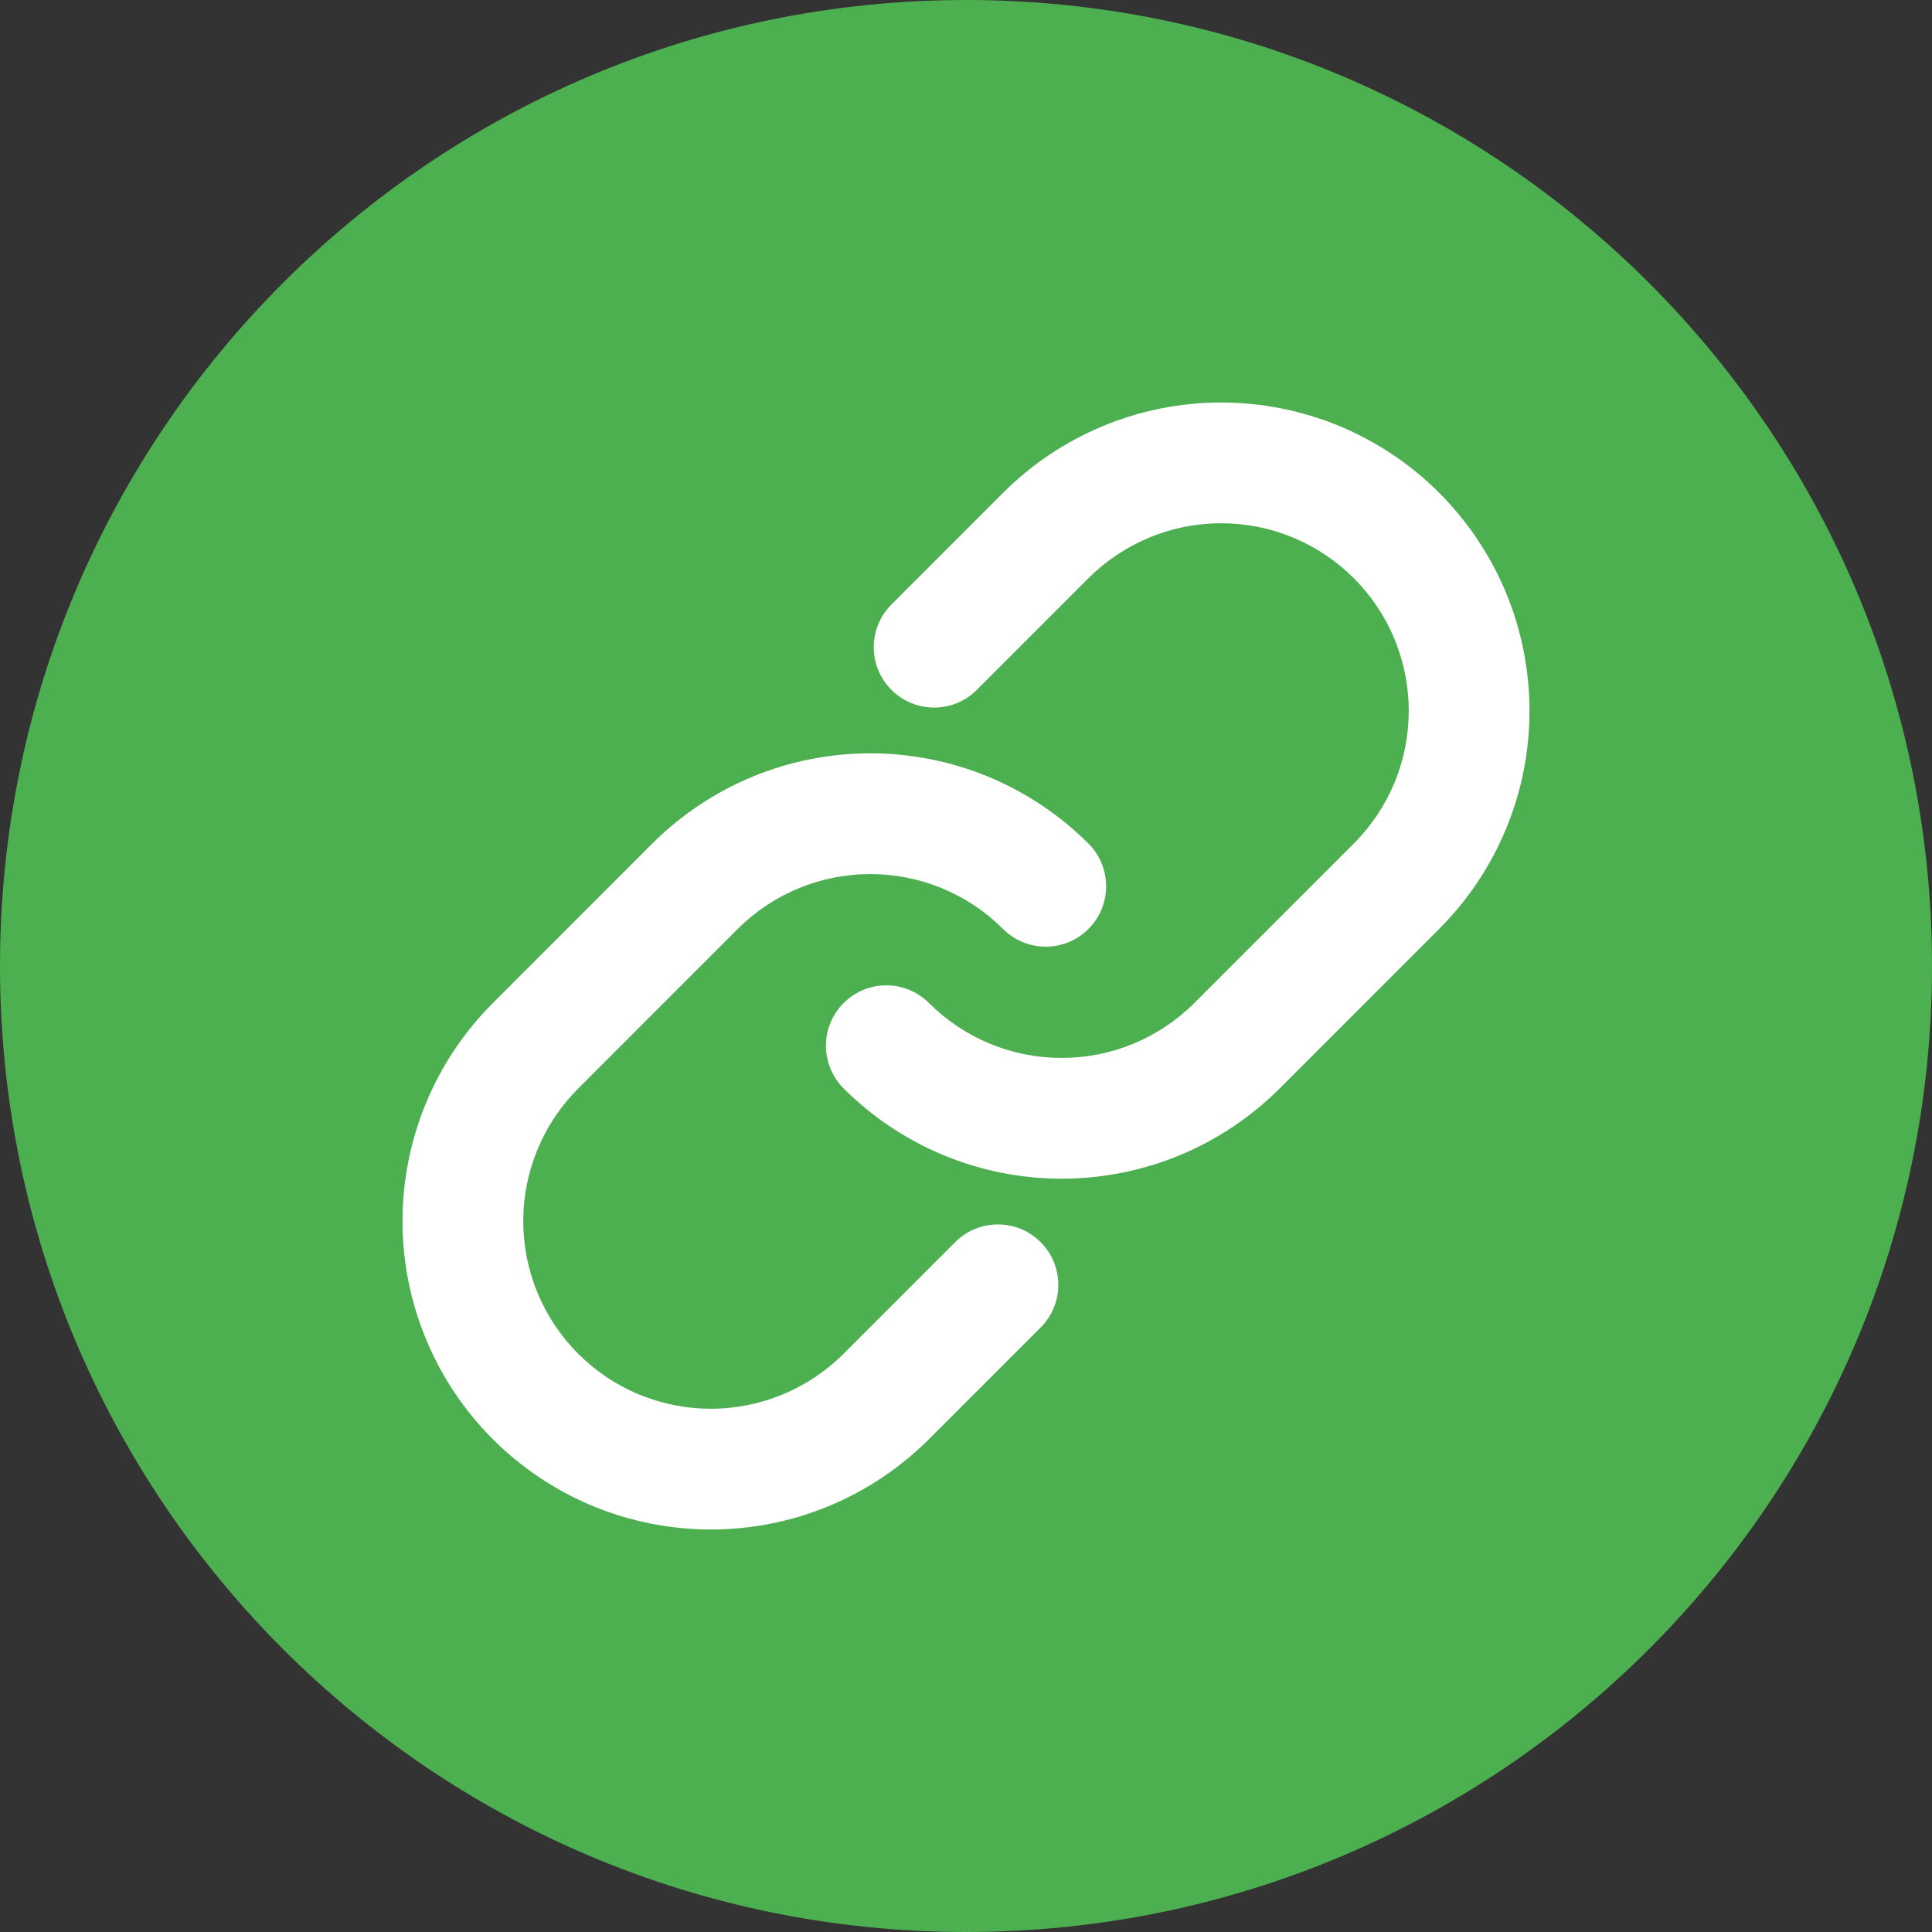<svg width="24" height="24" viewBox="0 0 24 24" fill="none" xmlns="http://www.w3.org/2000/svg">
<rect x="0" y="0" width="24" height="24" fill="#333333" stroke="none"/>
<g clip-path="url(#clip0_1476_51945)">
<path d="M12 0C5.373 0 0 5.373 0 12C0 18.627 5.373 24 12 24C18.627 24 24 18.627 24 12C24 5.373 18.627 0 12 0Z" fill="#4CAF50"/>
<path fill-rule="evenodd" clip-rule="evenodd" d="M16.061 6.677C15.778 6.56 15.475 6.5 15.169 6.5C14.863 6.5 14.56 6.56 14.277 6.678C13.994 6.795 13.737 6.967 13.521 7.183L12.134 8.57C11.842 8.863 11.367 8.863 11.074 8.57C10.781 8.277 10.781 7.802 11.074 7.509L12.46 6.123C12.815 5.767 13.238 5.485 13.703 5.292C14.167 5.099 14.666 5 15.169 5C15.672 5 16.17 5.099 16.635 5.291C17.1 5.484 17.523 5.766 17.878 6.122C18.234 6.478 18.516 6.9 18.709 7.365C18.901 7.83 19 8.328 19 8.831C19 9.335 18.901 9.833 18.708 10.298C18.515 10.762 18.233 11.185 17.877 11.54L15.897 13.521C15.541 13.876 15.119 14.158 14.654 14.351C14.19 14.543 13.691 14.642 13.188 14.642C12.685 14.642 12.187 14.543 11.723 14.351C11.258 14.158 10.835 13.876 10.48 13.521C10.187 13.228 10.187 12.753 10.48 12.46C10.773 12.167 11.248 12.167 11.54 12.46C11.757 12.676 12.014 12.848 12.296 12.965C12.579 13.082 12.882 13.142 13.188 13.142C13.495 13.142 13.797 13.082 14.08 12.965C14.363 12.848 14.62 12.676 14.836 12.46L16.817 10.479C17.033 10.263 17.205 10.006 17.323 9.723C17.44 9.44 17.5 9.137 17.5 8.831C17.5 8.525 17.44 8.222 17.323 7.939C17.206 7.656 17.034 7.399 16.818 7.183C16.601 6.966 16.344 6.794 16.061 6.677ZM10.812 10.858C10.506 10.858 10.203 10.918 9.92 11.035C9.637 11.152 9.381 11.324 9.164 11.54L7.184 13.521C6.967 13.737 6.795 13.994 6.678 14.277C6.561 14.56 6.5 14.863 6.5 15.169C6.5 15.475 6.56 15.778 6.678 16.061C6.795 16.344 6.966 16.601 7.183 16.817C7.399 17.034 7.656 17.206 7.939 17.323C8.222 17.44 8.525 17.5 8.831 17.5C9.137 17.5 9.441 17.439 9.723 17.322C10.006 17.205 10.263 17.033 10.479 16.817L11.866 15.43C12.159 15.137 12.634 15.137 12.927 15.43C13.22 15.723 13.22 16.198 12.927 16.491L11.541 17.877C11.185 18.233 10.763 18.515 10.298 18.708C9.833 18.901 9.335 19 8.832 19C8.329 19 7.83 18.901 7.365 18.709C6.9 18.516 6.478 18.234 6.122 17.878C5.766 17.522 5.484 17.1 5.292 16.635C5.099 16.17 5 15.672 5 15.168C5 14.665 5.1 14.167 5.292 13.702C5.485 13.238 5.767 12.815 6.123 12.46L8.103 10.479C8.459 10.124 8.881 9.842 9.346 9.649C9.811 9.457 10.309 9.358 10.812 9.358C11.315 9.358 11.813 9.457 12.278 9.649C12.743 9.842 13.165 10.124 13.521 10.479C13.814 10.772 13.814 11.247 13.521 11.54C13.228 11.833 12.753 11.833 12.46 11.54C12.244 11.324 11.987 11.152 11.704 11.035C11.421 10.918 11.118 10.858 10.812 10.858Z" fill="white"/>
</g>
<defs>
<clipPath id="clip0_1476_51945">
<rect width="24" height="24" fill="white"/>
</clipPath>
</defs>
</svg>
